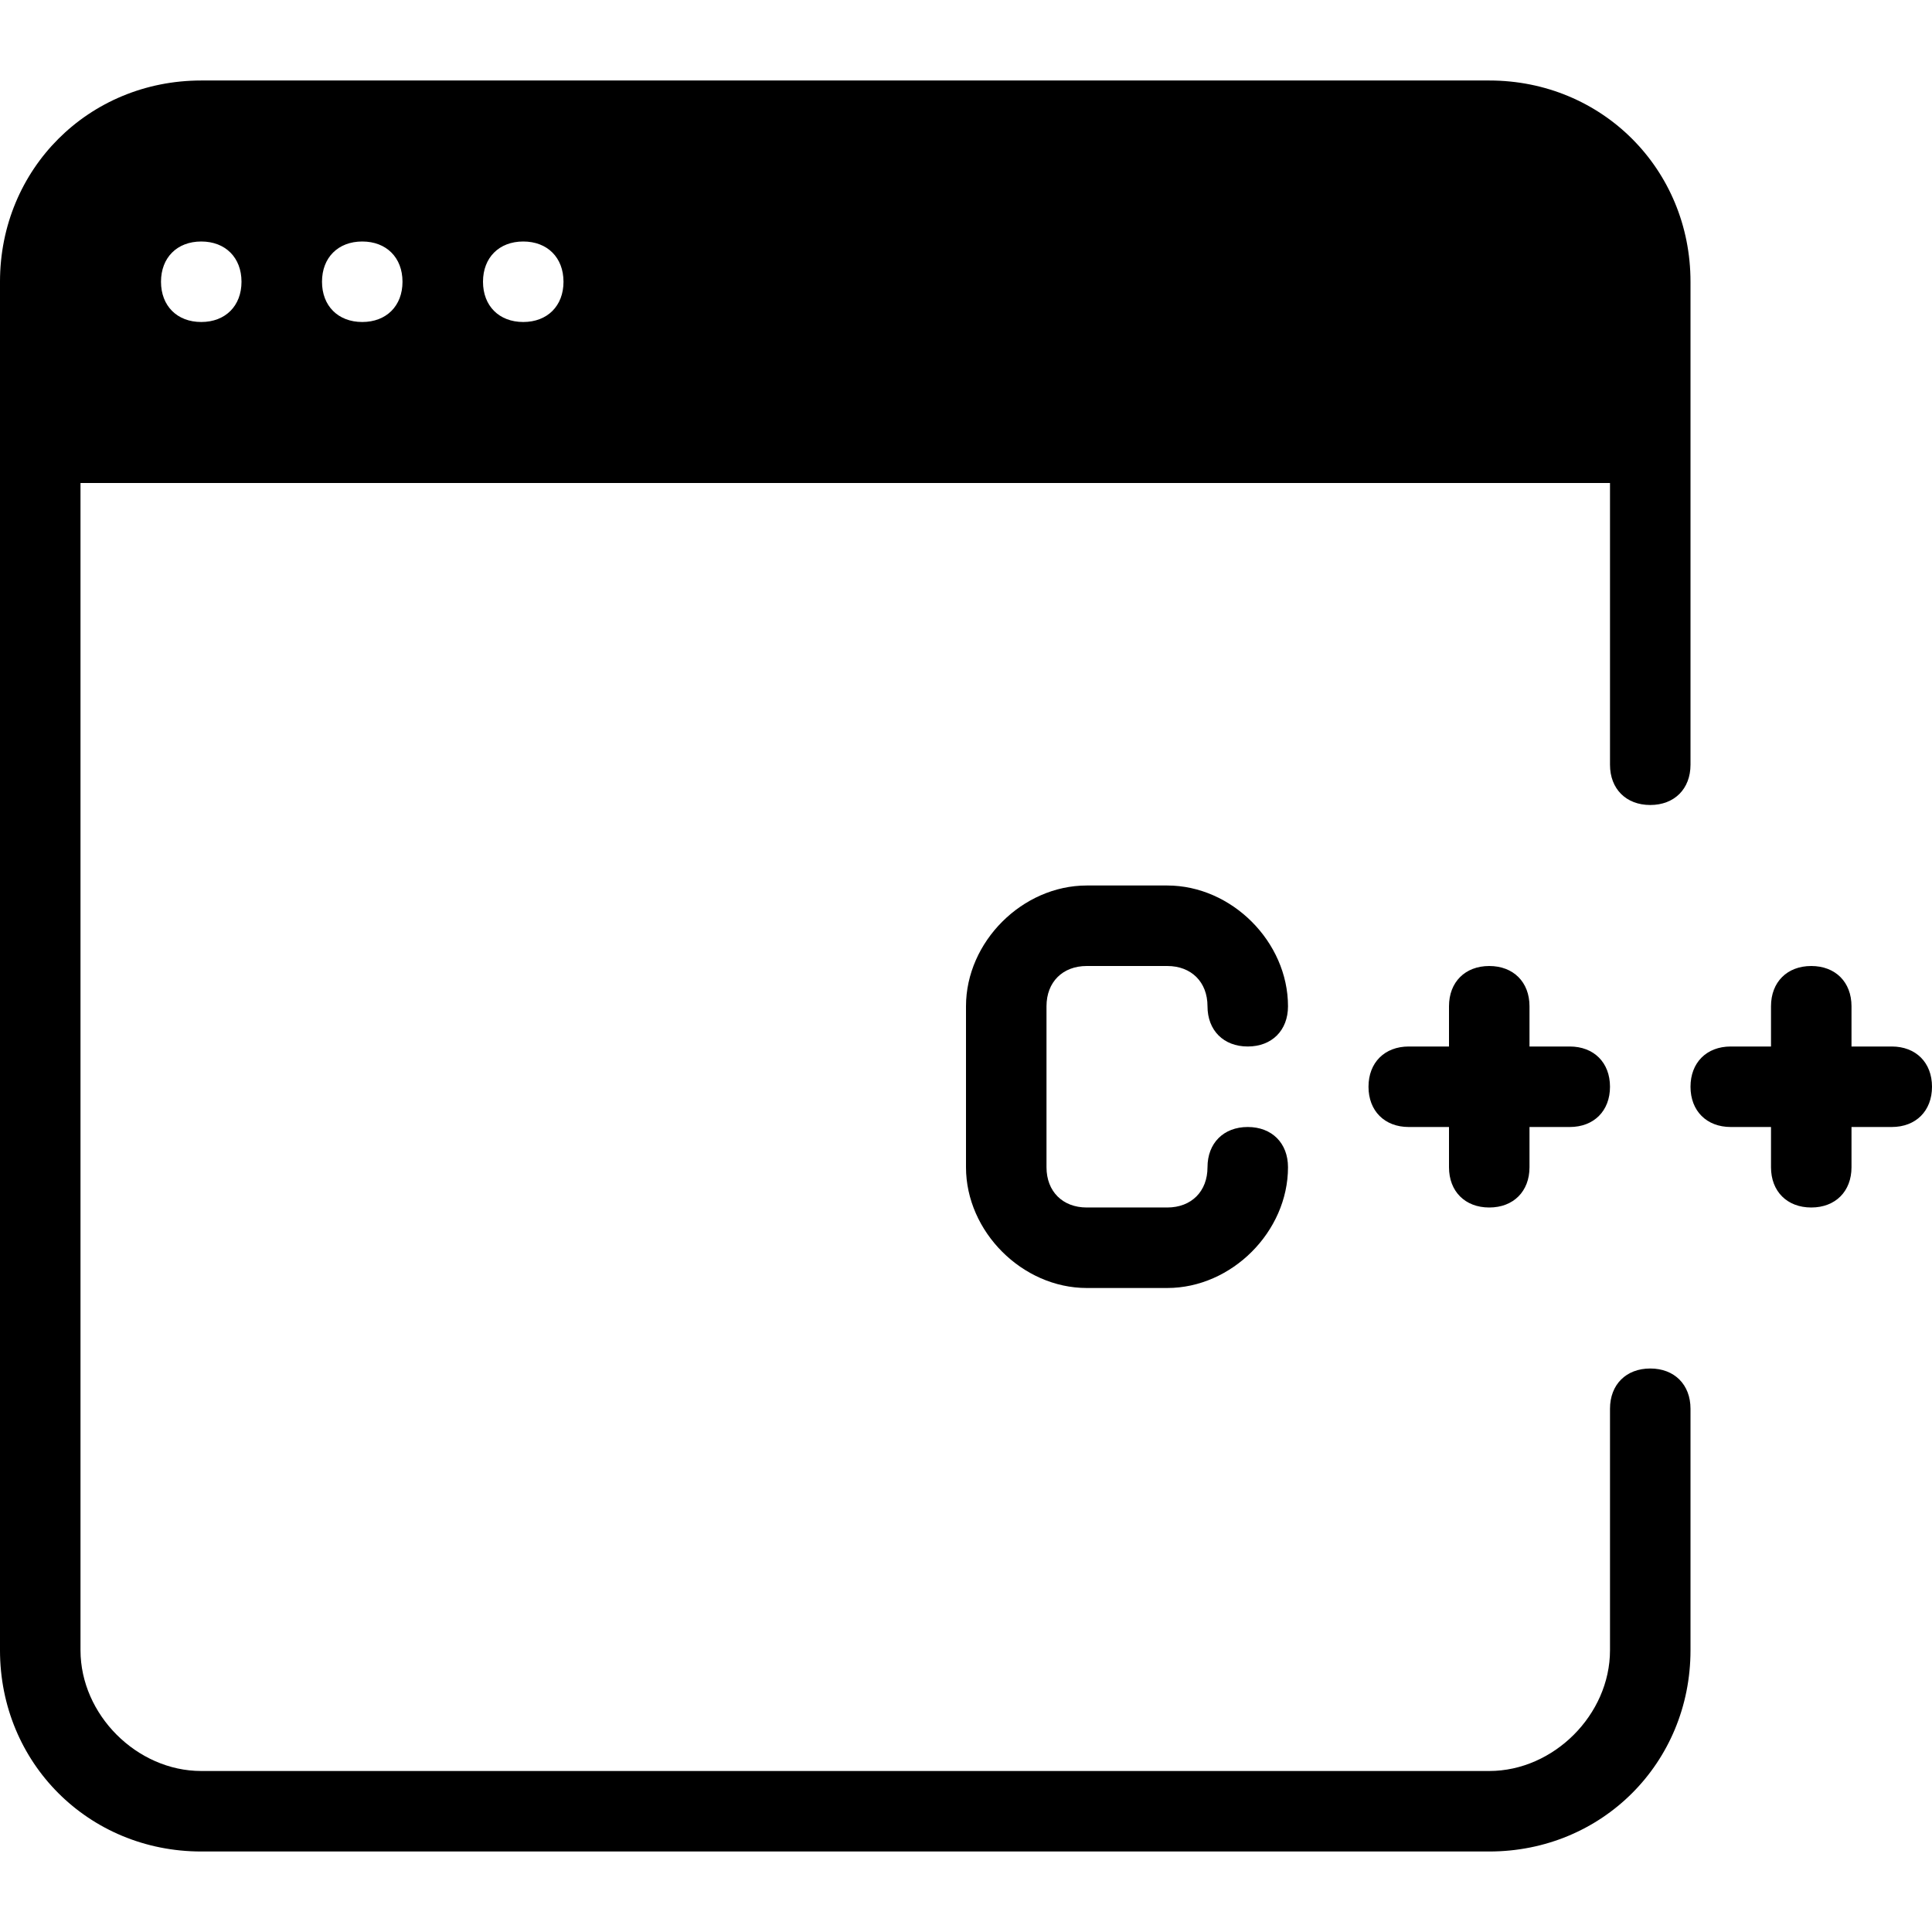 <?xml version="1.0" encoding="utf-8"?>
<!-- Generator: Adobe Illustrator 19.0.0, SVG Export Plug-In . SVG Version: 6.00 Build 0)  -->
<svg version="1.1" id="Layer_1" xmlns="http://www.w3.org/2000/svg" xmlns:xlink="http://www.w3.org/1999/xlink" x="0px" y="0px"
	 viewBox="-408 286.3 24 24" style="enable-background:new -408 286.3 24 24;" xml:space="preserve">
<g>
	<g>
		<path d="M-389.5,301.3c0.3,0,0.5-0.2,0.5-0.5v-0.5h0.5c0.3,0,0.5-0.2,0.5-0.5s-0.2-0.5-0.5-0.5h-0.5v-0.5c0-0.3-0.2-0.5-0.5-0.5
			s-0.5,0.2-0.5,0.5v0.5h-0.5c-0.3,0-0.5,0.2-0.5,0.5s0.2,0.5,0.5,0.5h0.5v0.5C-390,301.1-389.8,301.3-389.5,301.3z M-384.5,299.3
			h-0.5v-0.5c0-0.3-0.2-0.5-0.5-0.5s-0.5,0.2-0.5,0.5v0.5h-0.5c-0.3,0-0.5,0.2-0.5,0.5s0.2,0.5,0.5,0.5h0.5v0.5
			c0,0.3,0.2,0.5,0.5,0.5s0.5-0.2,0.5-0.5v-0.5h0.5c0.3,0,0.5-0.2,0.5-0.5S-384.2,299.3-384.5,299.3z M-387.5,303.3
			c-0.3,0-0.5,0.2-0.5,0.5v3c0,0.8-0.7,1.5-1.5,1.5h-16c-0.8,0-1.5-0.7-1.5-1.5v-14.5h19v3.5c0,0.3,0.2,0.5,0.5,0.5s0.5-0.2,0.5-0.5
			v-6c0-1.4-1.1-2.5-2.5-2.5h-16c-1.4,0-2.5,1.1-2.5,2.5v17c0,1.4,1.1,2.5,2.5,2.5h16c1.4,0,2.5-1.1,2.5-2.5v-3
			C-387,303.5-387.2,303.3-387.5,303.3z M-401.5,289.3c0.3,0,0.5,0.2,0.5,0.5s-0.2,0.5-0.5,0.5s-0.5-0.2-0.5-0.5
			S-401.8,289.3-401.5,289.3z M-403.5,289.3c0.3,0,0.5,0.2,0.5,0.5s-0.2,0.5-0.5,0.5s-0.5-0.2-0.5-0.5S-403.8,289.3-403.5,289.3z
			 M-405.5,289.3c0.3,0,0.5,0.2,0.5,0.5s-0.2,0.5-0.5,0.5s-0.5-0.2-0.5-0.5S-405.8,289.3-405.5,289.3z M-394.5,298.3h1
			c0.3,0,0.5,0.2,0.5,0.5s0.2,0.5,0.5,0.5s0.5-0.2,0.5-0.5c0-0.8-0.7-1.5-1.5-1.5h-1c-0.8,0-1.5,0.7-1.5,1.5v2
			c0,0.8,0.7,1.5,1.5,1.5h1c0.8,0,1.5-0.7,1.5-1.5c0-0.3-0.2-0.5-0.5-0.5s-0.5,0.2-0.5,0.5s-0.2,0.5-0.5,0.5h-1
			c-0.3,0-0.5-0.2-0.5-0.5v-2C-395,298.5-394.8,298.3-394.5,298.3z"/>
	</g>
</g>
</svg>
